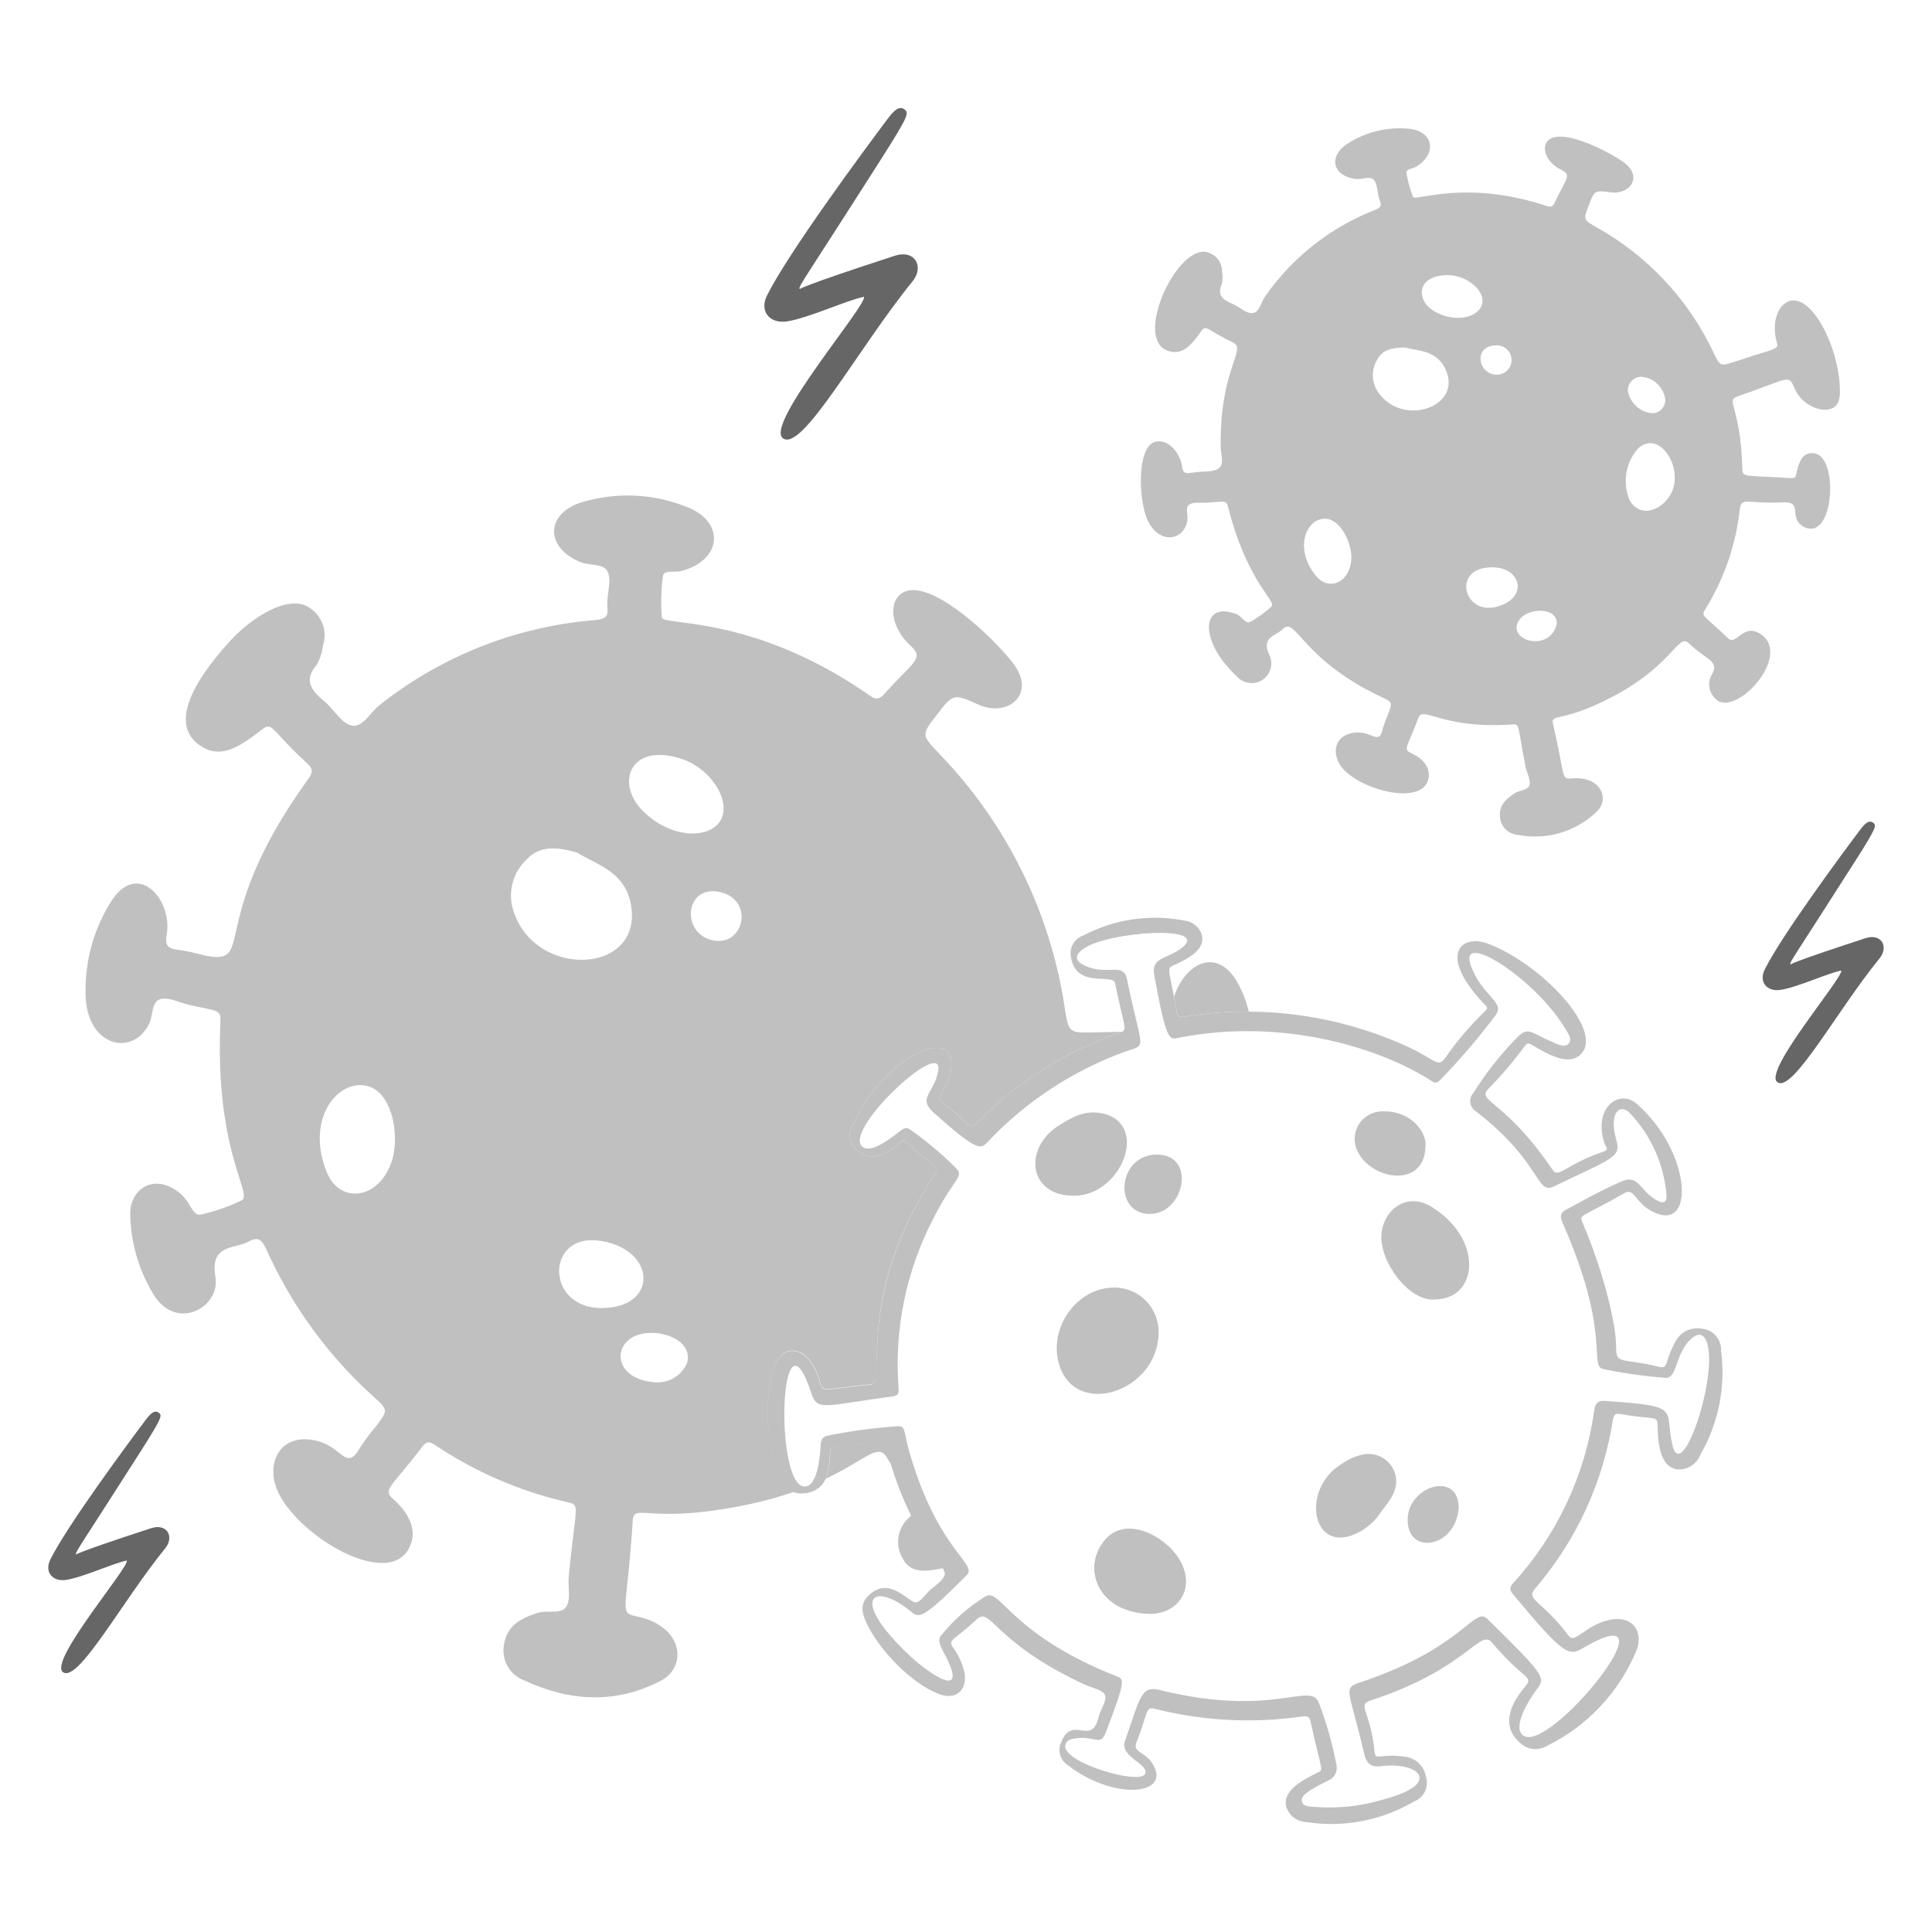 <svg width="120" height="120" viewBox="0 0 120 120" fill="none" xmlns="http://www.w3.org/2000/svg">
<path d="M55.57 15.887C56.826 15.479 57.42 16.562 56.682 17.471C53.274 21.665 49.8 28.14 48.621 27.214C47.501 26.333 53.931 18.853 53.658 18.437C52.595 18.646 50.216 19.757 48.888 19.961C47.814 20.128 47.148 19.341 47.642 18.349C48.966 15.692 53.694 9.296 55.11 7.412C55.425 6.992 55.809 6.503 56.19 6.803C56.46 7.016 56.43 7.208 54.776 9.806C49.897 17.468 49.548 17.83 49.672 17.953C49.676 17.96 49.628 17.82 55.57 15.887Z" fill="#666666"/>
<path d="M115.868 58.273C116.859 57.951 117.328 58.805 116.745 59.522C114.056 62.828 111.318 67.939 110.385 67.207C109.501 66.511 114.573 60.611 114.358 60.283C113.518 60.448 111.643 61.322 110.596 61.483C109.749 61.615 109.223 60.994 109.612 60.212C110.656 58.115 114.385 53.072 115.501 51.586C115.75 51.256 116.054 50.87 116.352 51.106C116.565 51.274 116.54 51.426 115.236 53.474C111.387 59.517 111.113 59.803 111.212 59.9C111.22 59.907 111.183 59.798 115.868 58.273Z" fill="#666666"/>
<path d="M9.384 94.92C10.375 94.598 10.844 95.452 10.262 96.169C7.572 99.475 4.834 104.585 3.902 103.853C3.019 103.158 8.09 97.258 7.874 96.93C7.034 97.094 5.159 97.969 4.112 98.13C3.266 98.261 2.74 97.64 3.129 96.859C4.172 94.762 7.901 89.719 9.018 88.233C9.267 87.902 9.571 87.516 9.869 87.753C10.082 87.921 10.057 88.073 8.753 90.121C4.904 96.164 4.63 96.45 4.729 96.547C4.736 96.556 4.699 96.446 9.384 94.92Z" fill="#666666"/>
<path fill-rule="evenodd" clip-rule="evenodd" d="M72.922 61.921C73.595 59.834 75.528 58.84 76.786 60.895C77.12 61.441 77.378 62.103 77.566 62.832C76.238 62.825 74.906 62.928 73.585 63.143C73.268 63.193 73.137 63.143 73.082 62.821C73.024 62.479 72.97 62.18 72.922 61.921ZM69.706 64.085C69.23 64.091 68.678 64.102 68.037 64.12C67.207 64.144 66.791 64.157 66.552 63.959C66.309 63.757 66.248 63.337 66.117 62.488C65.21 56.586 62.493 51.11 58.341 46.818C58.32 46.795 58.299 46.773 58.278 46.751C57.235 45.644 57.231 45.64 58.173 44.418L58.173 44.417C59.212 43.069 59.213 43.068 60.784 43.77C62.605 44.584 64.423 43.106 62.9 41.162C61.747 39.69 58.925 37.017 57.08 36.685C55.265 36.356 54.86 38.545 56.567 40.118C57.221 40.723 56.981 40.967 56.056 41.906C55.753 42.214 55.375 42.597 54.932 43.093C54.661 43.393 54.452 43.504 54.057 43.226C48.702 39.472 44.233 38.895 42.233 38.637C41.513 38.544 41.112 38.492 41.107 38.348C41.036 37.494 41.059 36.634 41.174 35.785C41.224 35.511 41.538 35.509 41.855 35.508C42.009 35.507 42.165 35.506 42.291 35.473C44.867 34.809 45.038 32.429 42.711 31.509C40.629 30.657 38.318 30.544 36.163 31.188C33.982 31.825 33.739 33.92 36.024 34.904C36.239 34.997 36.495 35.029 36.745 35.061C37.167 35.114 37.573 35.166 37.738 35.5C37.908 35.847 37.846 36.31 37.783 36.773C37.755 36.976 37.728 37.179 37.72 37.373C37.715 37.5 37.722 37.618 37.729 37.727C37.755 38.161 37.773 38.443 36.962 38.513C32.071 38.908 27.407 40.749 23.565 43.802C23.382 43.945 23.21 44.141 23.039 44.337C22.67 44.758 22.304 45.176 21.829 45.062C21.42 44.964 21.087 44.578 20.748 44.184C20.557 43.962 20.363 43.738 20.153 43.562C19.369 42.906 18.808 42.284 19.688 41.269C19.886 40.905 20.012 40.505 20.059 40.093C20.192 39.697 20.198 39.268 20.076 38.868C19.954 38.468 19.711 38.116 19.38 37.86C18.041 36.708 15.548 38.448 14.351 39.748C12.611 41.636 10.285 44.744 12.359 46.259C13.656 47.206 14.833 46.43 16.276 45.308C16.705 44.974 16.806 45.084 17.413 45.745C17.755 46.117 18.257 46.664 19.068 47.404C19.462 47.764 19.441 47.974 19.131 48.403C15.734 53.107 15.05 56.122 14.673 57.786C14.478 58.644 14.365 59.143 14.003 59.329C13.556 59.559 12.904 59.395 12.254 59.232C11.971 59.16 11.688 59.089 11.423 59.051C11.369 59.043 11.317 59.036 11.267 59.029C10.573 58.933 10.204 58.882 10.351 58.069C10.74 55.928 8.624 53.454 6.977 55.875C5.893 57.541 5.315 59.487 5.314 61.475C5.203 64.969 8.204 65.741 9.266 63.582C9.355 63.401 9.398 63.18 9.439 62.962C9.518 62.553 9.594 62.155 9.969 62.056C10.328 61.961 10.75 62.102 11.171 62.242C11.357 62.304 11.543 62.366 11.723 62.408C12.061 62.486 12.344 62.543 12.58 62.592C13.528 62.786 13.719 62.825 13.693 63.4C13.45 68.692 14.387 71.65 14.873 73.182C15.149 74.053 15.279 74.464 14.963 74.58C14.16 74.962 13.315 75.251 12.446 75.442C12.158 75.475 12.012 75.238 11.815 74.917C11.632 74.617 11.403 74.245 10.971 73.952C9.382 72.876 8.074 73.991 8.091 75.374C8.11 77.135 8.601 78.857 9.514 80.363C10.941 82.763 13.714 81.189 13.379 79.31C13.108 77.777 13.923 77.57 14.698 77.372C14.965 77.304 15.227 77.237 15.438 77.119C16.034 76.784 16.267 77.005 16.539 77.599C18.098 81.067 20.357 84.175 23.175 86.728L23.188 86.74C24.118 87.578 24.118 87.578 23.34 88.609C22.988 89.021 22.664 89.455 22.369 89.909C21.839 90.846 21.549 90.619 21.034 90.216C20.715 89.966 20.31 89.649 19.708 89.499C17.608 88.976 16.66 90.533 17.072 92.128C17.812 94.991 23.998 98.873 25.408 96.159C25.981 95.054 25.376 93.958 24.442 93.128C23.934 92.677 24.053 92.533 24.891 91.527C25.22 91.132 25.659 90.605 26.214 89.875C26.454 89.561 26.634 89.495 26.985 89.729C29.504 91.424 32.314 92.638 35.274 93.31C35.846 93.439 35.839 93.496 35.637 95.125C35.556 95.774 35.445 96.672 35.326 97.924C35.305 98.144 35.316 98.38 35.327 98.614C35.348 99.053 35.368 99.487 35.176 99.793C34.979 100.105 34.573 100.106 34.151 100.106C33.89 100.106 33.623 100.107 33.394 100.181C32.331 100.525 31.414 100.969 31.277 102.341C31.239 102.778 31.346 103.215 31.582 103.584C31.819 103.953 32.171 104.233 32.584 104.381C35.387 105.681 38.239 105.857 41.044 104.396C42.702 103.533 42.488 100.993 39.519 100.39C38.765 100.236 38.773 100.156 38.968 98.322C39.058 97.472 39.188 96.247 39.3 94.463C39.334 93.923 39.542 93.937 40.343 93.985C41.04 94.028 42.187 94.099 44.061 93.856C46.229 93.574 47.944 93.137 49.311 92.662C49.229 92.63 49.15 92.59 49.075 92.542C48.794 92.36 48.595 92.076 48.521 91.75C47.595 89.613 47.43 87.224 48.055 84.98C48.494 83.423 50.288 83.377 50.959 85.909C51.075 86.348 51.217 86.329 52.3 86.187C52.736 86.129 53.324 86.052 54.125 85.976C54.422 85.948 54.433 85.423 54.453 84.486C54.499 82.387 54.588 78.223 58.04 72.975C58.243 72.665 58.228 72.525 57.938 72.305C57.242 71.781 56.839 71.416 56.583 71.184C56.193 70.831 56.145 70.787 55.928 70.963C54.978 71.734 54.121 72.245 53.233 71.423C52.996 71.247 52.837 70.987 52.788 70.696C52.739 70.405 52.803 70.107 52.969 69.863C54.959 65.51 59.657 63.451 59.039 66.606C58.939 67.116 58.73 67.458 58.572 67.717C58.37 68.049 58.251 68.243 58.554 68.478C59.131 68.925 59.499 69.277 59.758 69.524C60.25 69.994 60.343 70.082 60.709 69.716C63.179 67.194 66.208 65.287 69.55 64.15C69.612 64.127 69.664 64.108 69.706 64.085ZM51.288 91.852C52.12 91.456 52.757 91.076 53.256 90.779C54.288 90.164 54.732 89.899 55.101 90.556C55.193 90.719 55.285 90.873 55.377 91.018C55.27 90.665 55.168 90.296 55.073 89.911C54.956 89.438 54.897 89.446 53.905 89.588C53.462 89.651 52.834 89.741 51.932 89.827C51.585 89.859 51.579 89.975 51.557 90.358C51.544 90.601 51.524 90.951 51.408 91.456C51.386 91.594 51.346 91.727 51.288 91.852ZM56.6 94.117C56.528 94.2 56.443 94.286 56.342 94.378C56.037 94.693 55.845 95.101 55.795 95.536C55.745 95.972 55.84 96.412 56.065 96.788C56.46 97.612 57.276 97.634 58.068 97.496C58.238 97.471 58.407 97.439 58.574 97.4C58.481 97.234 58.339 97.022 58.164 96.76C57.763 96.161 57.185 95.297 56.6 94.117ZM20.31 72.838C21.146 74.838 23.584 74.483 24.346 72.088H24.349C24.84 70.545 24.377 67.568 22.546 67.408C20.707 67.246 19.032 69.778 20.31 72.838ZM43.675 47.894C43.242 47.526 42.737 47.252 42.192 47.089C39.133 46.169 38.24 48.631 39.882 50.321C42.244 52.755 45.912 51.941 44.712 49.226C44.462 48.715 44.109 48.262 43.675 47.894ZM31.86 54.764C31.703 55.303 31.696 55.874 31.841 56.417C33.106 60.893 40.071 60.569 39.173 56.1C38.859 54.535 37.696 53.935 36.644 53.394C36.365 53.251 36.095 53.112 35.85 52.96C34.555 52.577 33.514 52.534 32.734 53.361C32.32 53.74 32.018 54.225 31.86 54.764ZM38.026 81.197C40.883 80.783 40.573 77.511 37.186 77.057V77.059C33.712 76.593 33.859 81.805 38.026 81.197ZM41.924 85.546C42.253 85.334 42.512 85.031 42.67 84.674V84.676C43.162 83.03 40.331 82.28 39.132 83.161C37.979 84.005 38.518 85.789 40.821 85.861C41.212 85.867 41.595 85.757 41.924 85.546ZM44.858 55.442C42.611 54.8 42.223 57.831 44.138 58.371V58.373C46.15 58.939 46.883 56.022 44.858 55.442Z" fill="#C0C0C0"/>
<path d="M58.037 72.977C58.241 72.667 58.226 72.527 57.935 72.308C56.182 70.988 56.284 70.673 55.925 70.965C54.977 71.737 54.118 72.248 53.231 71.425C52.995 71.249 52.835 70.988 52.786 70.698C52.737 70.408 52.802 70.109 52.967 69.865C54.952 65.512 59.655 63.452 59.037 66.608C58.809 67.772 58.017 68.063 58.552 68.48C60.226 69.78 60.148 70.28 60.706 69.718C63.176 67.196 66.205 65.29 69.547 64.152C70.087 63.963 69.835 63.923 69.26 61.064C69.136 60.441 66.895 61.414 66.533 59.524C66.454 59.23 66.492 58.917 66.638 58.65C66.785 58.383 67.029 58.183 67.319 58.091C69.226 57.09 71.416 56.766 73.531 57.173C73.783 57.193 74.024 57.288 74.222 57.445C74.421 57.602 74.568 57.814 74.645 58.055C74.902 58.99 73.75 59.571 72.889 59.958C72.414 60.171 72.639 60.198 73.079 62.824C73.134 63.149 73.266 63.196 73.582 63.146C78.145 62.403 82.826 62.994 87.061 64.847C89.149 65.747 89.264 66.361 89.742 65.743C90.473 64.682 91.309 63.698 92.237 62.806C92.483 62.593 92.315 62.498 92.184 62.36C89.248 59.262 90.78 58.001 92.407 58.609C95.701 59.838 99.607 63.964 98.218 65.449C97.453 66.268 96.135 65.479 95.168 64.909C94.97 64.792 94.853 64.754 94.703 64.978C94.009 65.923 93.247 66.817 92.423 67.652C91.722 68.432 93.491 68.321 96.443 72.674C96.808 73.214 97.223 72.333 99.623 71.518C99.965 71.402 99.722 71.2 99.673 71.06C98.911 68.856 100.54 67.597 101.641 68.547C105.095 71.528 105.361 76.773 102.533 75.197C101.502 74.622 101.536 73.737 100.858 74.127C98.278 75.611 98.072 75.413 98.278 75.897C99.704 79.257 100.396 82.407 100.381 83.697C100.368 84.784 100.787 84.335 103.001 84.886C103.658 85.048 103.334 84.695 104.032 83.386C104.177 83.078 104.42 82.826 104.723 82.672C105.026 82.516 105.371 82.466 105.706 82.529C106.039 82.557 106.349 82.712 106.571 82.962C106.793 83.212 106.91 83.537 106.899 83.872C107.198 86.121 106.742 88.406 105.604 90.37C105.493 90.661 105.287 90.907 105.02 91.068C104.753 91.229 104.44 91.296 104.131 91.258C103.071 91.065 102.979 89.582 102.951 88.506C102.936 87.901 102.774 88.199 100.69 87.834C100.376 87.779 100.237 87.834 100.183 88.168C99.585 92.047 97.913 95.681 95.357 98.66C94.73 99.392 95.743 99.344 97.433 101.604C97.826 102.13 98.458 100.948 99.933 100.622C101.482 100.28 102.104 101.44 101.627 102.556C100.547 105.134 98.566 107.232 96.052 108.457C95.8 108.602 95.507 108.664 95.218 108.631C94.928 108.599 94.657 108.475 94.443 108.277C93.243 107.272 93.73 105.932 94.743 104.737C95.29 104.095 94.636 104.364 92.668 102.02C91.916 101.123 91.113 103.667 85.143 105.616C84.251 105.907 85.133 106.235 85.375 108.811C85.43 109.397 85.732 108.88 87.235 109.111C87.564 109.141 87.873 109.28 88.114 109.507C88.355 109.732 88.514 110.032 88.566 110.358C88.664 110.657 88.643 110.983 88.508 111.268C88.372 111.552 88.133 111.773 87.839 111.887C85.816 113.08 83.44 113.534 81.119 113.17C80.847 113.156 80.585 113.062 80.368 112.897C80.15 112.732 79.987 112.506 79.901 112.247C79.601 111.238 80.931 110.542 81.816 110.113C82.26 109.898 82.082 110.074 81.418 106.993C81.352 106.685 81.275 106.561 80.897 106.612C77.846 107.055 74.738 106.895 71.748 106.142C71.12 105.979 71.341 106.333 70.588 108.218C70.334 108.854 71.075 108.758 71.564 109.514C72.87 111.536 69.129 111.857 66.29 109.611C66.072 109.464 65.914 109.244 65.843 108.99C65.773 108.736 65.795 108.466 65.906 108.227C66.589 106.465 67.789 108.508 68.23 106.664C68.344 106.184 68.777 105.619 68.632 105.284C68.486 104.948 67.799 104.831 67.349 104.624C61.571 101.924 61.567 99.728 60.642 100.6C59.202 101.955 58.873 101.808 59.187 102.316C59.54 102.797 59.789 103.348 59.915 103.931C60.071 105.033 59.335 105.617 58.295 105.209C56.581 104.538 54.643 102.517 53.843 100.858C53.45 100.045 53.477 99.544 53.978 99.071C55.298 97.825 56.512 99.644 56.918 99.527C57.214 99.441 57.434 99.088 57.68 98.847C58.037 98.498 58.592 98.191 58.684 97.78C58.795 97.285 56.327 95.06 55.061 89.93C54.893 89.248 54.845 89.57 51.92 89.845C51.354 89.899 51.694 90.177 51.396 91.475C51.343 91.812 51.178 92.121 50.926 92.351C50.675 92.581 50.353 92.719 50.012 92.741C49.684 92.807 49.343 92.743 49.063 92.561C48.782 92.379 48.583 92.095 48.509 91.768C47.583 89.632 47.419 87.242 48.043 85C48.482 83.443 50.275 83.396 50.947 85.928C51.11 86.543 51.325 86.266 54.113 85.996C55.049 85.896 53.114 80.465 58.037 72.977ZM67.38 58.874C66.686 59.319 66.734 59.719 67.496 60.029C68.855 60.583 69.785 59.753 70.003 60.829C70.886 65.173 71.296 64.873 69.989 65.282C66.681 66.461 63.703 68.414 61.3 70.976C60.905 71.402 60.622 71.456 58.02 69.134C56.935 68.167 58.039 67.925 58.274 66.506C58.625 64.383 52.514 70.039 53.513 71.174C54.022 71.752 55.324 70.697 55.922 70.24C56.113 70.095 56.291 69.983 56.541 70.165C57.547 70.872 58.49 71.664 59.361 72.533C59.921 73.111 59.287 73.087 57.985 75.665C56.29 78.901 55.536 82.547 55.811 86.191C55.837 86.525 55.794 86.688 55.438 86.735C51.292 87.283 50.767 87.677 50.41 86.584C48.418 80.474 48.07 92.31 49.976 92.331C50.771 92.339 50.931 90.508 50.974 89.764C50.99 89.47 51.05 89.243 51.394 89.174C52.826 88.885 54.275 88.689 55.733 88.586C56.276 88.549 56.106 88.897 56.5 90.246C58.3 96.418 60.773 97.109 60.033 97.851C57.333 100.56 57.086 100.519 56.608 100.121C54.163 98.09 52.606 99.296 56.77 103.078C57.178 103.449 58.69 104.633 59.073 104.338C59.426 104.065 58.738 102.887 58.538 102.488C58.393 102.196 58.217 101.843 58.467 101.564C59.243 100.607 60.177 99.788 61.227 99.143C62.15 98.634 62.779 101.528 69.376 104.126C69.803 104.295 69.961 104.299 68.656 107.671C68.356 108.438 67.945 107.834 66.916 107.959C66.611 107.995 66.253 108.03 66.169 108.385C65.914 109.458 70.825 110.905 71.126 110.174C71.383 109.554 69.522 109.132 69.871 108.141C70.816 105.452 70.86 104.683 72.02 104.968C79.152 106.724 81.388 104.399 81.917 105.769C82.393 107.006 82.756 108.284 83.002 109.587C83.055 109.794 83.029 110.013 82.929 110.201C82.829 110.39 82.663 110.535 82.462 110.607C81.091 111.296 80.808 111.562 80.858 111.871C80.918 112.253 81.383 112.198 81.686 112.231C83.128 112.342 84.577 112.182 85.96 111.758C89.664 110.777 88.098 109.399 85.776 109.7C85.146 109.781 84.872 109.528 84.736 108.944C83.708 104.504 83.28 104.912 84.856 104.366C90.995 102.238 91.555 99.736 92.393 100.561C95.873 103.985 96.009 104.188 95.497 104.866C94.985 105.543 93.943 107.195 94.567 107.763C96.109 109.162 104.477 98.763 98.347 102.352C97.457 102.874 97.204 102.912 93.952 98.992C93.75 98.749 93.765 98.572 93.998 98.316C96.725 95.327 98.478 91.579 99.023 87.57C99.092 87.097 99.314 86.985 99.699 87.013C104.45 87.349 103.379 87.443 103.862 89.701C104.407 92.247 106.583 85.926 106.082 83.611C105.92 82.86 105.512 82.64 104.899 83.299C104.059 84.199 104.149 85.625 103.459 85.579C102.157 85.486 100.862 85.303 99.585 85.034C98.657 84.841 100.108 82.855 97.055 75.952C96.89 75.58 96.896 75.34 97.253 75.146C98.402 74.524 99.544 73.886 100.745 73.369C101.774 72.925 101.857 73.975 102.901 74.551C103.335 74.791 103.544 74.691 103.507 74.212C103.351 72.32 102.556 70.538 101.253 69.158C100.653 68.498 99.895 69.061 100.391 70.803C100.699 71.883 100.221 71.909 96.486 73.704C95.417 74.218 95.74 72.176 91.681 69.032C91.586 68.976 91.505 68.9 91.444 68.809C91.382 68.718 91.342 68.614 91.325 68.506C91.308 68.397 91.315 68.286 91.347 68.181C91.378 68.075 91.433 67.978 91.506 67.897C92.251 66.707 93.117 65.599 94.09 64.588C94.911 63.681 94.99 64.112 96.366 64.694C96.716 64.843 97.171 65.114 97.431 64.82C97.699 64.514 97.339 64.1 97.15 63.785C95.313 60.754 90.467 57.653 91.378 60.031C92.112 61.951 93.515 62.224 92.885 63.067C91.825 64.483 90.674 65.828 89.438 67.093C89.258 67.278 89.15 67.296 88.921 67.147C85.939 65.197 79.78 63.134 73.145 64.473C72.634 64.576 72.425 64.653 71.687 60.524C71.49 59.432 72.536 59.579 73.434 58.85C75.169 57.443 68.977 57.852 67.38 58.874Z" fill="#C0C0C0"/>
<path d="M71.965 82.736C71.971 86.477 66.68 88.183 65.75 84.626C65.175 82.425 66.868 80.054 69.067 79.978C69.442 79.957 69.816 80.013 70.168 80.143C70.519 80.272 70.841 80.472 71.112 80.731C71.383 80.989 71.599 81.3 71.746 81.645C71.892 81.99 71.967 82.361 71.965 82.736Z" fill="#C0C0C0"/>
<path d="M89.123 80.713C87.507 80.86 85.672 78.348 85.804 76.669C85.924 75.139 87.37 74.02 88.892 74.944C92.14 76.92 91.86 80.689 89.123 80.713Z" fill="#C0C0C0"/>
<path d="M71.305 100.24C68.099 100.102 67.159 97.282 68.675 95.59C69.955 94.163 72.281 95.368 73.175 96.73C74.4 98.601 73.176 100.32 71.305 100.24Z" fill="#C0C0C0"/>
<path d="M66.773 74.27C63.853 74.324 63.568 71.346 65.693 69.955C66.518 69.415 67.367 68.935 68.423 69.145C71.429 69.742 69.695 74.215 66.773 74.27Z" fill="#C0C0C0"/>
<path d="M86.723 91.931C86.737 92.754 86.216 93.32 85.777 93.911C85.294 94.661 84.554 95.207 83.696 95.448C81.356 95.983 80.972 92.348 83.336 90.923C83.744 90.635 84.207 90.434 84.695 90.333C84.935 90.29 85.182 90.298 85.419 90.358C85.655 90.416 85.877 90.526 86.069 90.676C86.26 90.827 86.417 91.018 86.53 91.234C86.643 91.45 86.709 91.688 86.723 91.931Z" fill="#C0C0C0"/>
<path d="M88.535 71.235C88.478 73.77 85.291 73.345 84.349 71.572C84.209 71.314 84.136 71.025 84.139 70.732C84.142 70.438 84.22 70.15 84.365 69.895C84.51 69.64 84.719 69.427 84.97 69.275C85.221 69.124 85.507 69.039 85.8 69.029C87.746 68.952 88.66 70.44 88.535 71.235Z" fill="#C0C0C0"/>
<path d="M71.406 75.4C69.104 75.385 69.415 71.693 71.87 71.713C74.345 71.733 73.556 75.414 71.406 75.4Z" fill="#C0C0C0"/>
<path d="M90.6 93.623C90.47 96.07 87.524 96.654 87.433 94.499C87.339 92.323 90.577 91.3 90.6 93.623Z" fill="#C0C0C0"/>
<path d="M75.821 27.583C75.78 22.914 77.446 21.688 76.601 21.283C74.94 20.488 74.921 20.138 74.624 20.555C73.985 21.455 73.439 22.106 72.524 21.784C70.34 21.013 73.244 14.877 75.124 15.713C75.359 15.804 75.561 15.965 75.701 16.176C75.841 16.386 75.911 16.635 75.904 16.887C75.947 17.133 75.944 17.386 75.893 17.63C75.561 18.37 75.993 18.631 76.559 18.875C76.979 19.055 77.392 19.475 77.788 19.451C78.219 19.426 78.317 18.781 78.572 18.42C80.264 15.99 82.639 14.118 85.396 13.04C85.966 12.814 85.73 12.62 85.636 12.25C85.541 11.88 85.55 11.41 85.321 11.164C85.077 10.903 84.604 11.164 84.228 11.118C82.737 10.946 82.514 9.694 83.664 8.947C84.797 8.201 86.153 7.865 87.504 7.996C89.008 8.124 89.321 9.531 87.948 10.36C87.743 10.484 87.329 10.485 87.357 10.734C87.437 11.245 87.573 11.745 87.762 12.226C87.869 12.538 90.997 11.11 96.091 12.799C96.367 12.891 96.468 12.791 96.571 12.569C97.262 11.101 97.64 10.88 97 10.567C95.74 9.952 95.595 8.62 96.7 8.495C97.822 8.368 99.917 9.422 100.84 10.073C102.064 10.936 101.26 12.101 100.069 11.947C99.04 11.814 99.04 11.815 98.674 12.773C98.336 13.66 98.344 13.645 99.187 14.132C102.333 15.891 104.854 18.585 106.403 21.84C106.845 22.77 106.838 22.768 107.796 22.45C110.398 21.584 110.496 21.738 110.353 21.226C109.864 19.486 110.975 17.891 112.292 19.066C113.53 20.173 114.335 22.786 114.28 24.448C114.253 25.228 113.83 25.541 113.06 25.422C112.681 25.341 112.33 25.165 112.039 24.909C111.748 24.654 111.527 24.328 111.398 23.963C111.058 23.271 111.067 23.53 107.936 24.619C107.133 24.898 108.116 25.183 108.22 29.101C108.235 29.689 108.356 29.507 111.245 29.697C111.571 29.719 111.541 29.559 111.599 29.302C111.791 28.462 112.058 28.143 112.577 28.144C114.161 28.144 113.971 33.031 112.4 32.831C112.156 32.809 111.928 32.695 111.764 32.512C111.599 32.329 111.511 32.09 111.515 31.844C111.491 31.255 111.234 31.178 110.73 31.204C108.562 31.319 108.139 30.808 108.059 31.671C107.809 33.874 107.071 35.993 105.899 37.875C105.641 38.291 105.847 38.219 107.339 39.647C107.84 40.127 108.282 38.666 109.361 39.388C111.38 40.738 107.712 44.668 106.551 43.399C106.356 43.22 106.225 42.983 106.178 42.722C106.132 42.462 106.171 42.194 106.292 41.959C106.846 41.038 106.046 41.059 104.912 39.965C104.15 39.233 103.943 41.621 99.104 43.787C96.87 44.786 96.321 44.369 96.46 44.964C97.231 48.268 96.94 48.411 97.613 48.35C99.431 48.184 100.001 49.61 99.19 50.4C98.552 51.019 97.775 51.475 96.923 51.729C96.072 51.983 95.172 52.027 94.3 51.859C94.036 51.845 93.784 51.744 93.583 51.572C93.383 51.4 93.244 51.166 93.19 50.908C93.033 50.092 93.484 49.676 94.039 49.292C94.351 49.077 94.904 49.106 94.999 48.76C95.089 48.438 94.838 48.03 94.762 47.654C94.24 45.044 94.426 44.963 93.932 44.998C89.54 45.301 88.39 43.812 88.102 44.584C87.414 46.425 87.124 46.53 87.641 46.771C88.326 47.089 88.865 47.616 88.726 48.355C88.383 50.161 84.138 49.004 83.21 47.472C82.694 46.622 82.975 45.557 84.277 45.496C85.255 45.449 85.652 46.297 85.885 45.271C85.978 44.958 86.09 44.651 86.221 44.352C86.494 43.617 86.491 43.621 85.801 43.293C80.777 40.914 80.489 38.227 79.664 39.082C79.266 39.494 78.284 39.578 78.853 40.702C78.976 40.972 78.997 41.277 78.911 41.56C78.826 41.844 78.64 42.087 78.389 42.244C78.137 42.401 77.838 42.461 77.546 42.413C77.254 42.366 76.988 42.214 76.8 41.985C74.5 39.874 74.545 37.278 76.794 38.145C77.111 38.265 77.354 38.756 77.641 38.633C78.11 38.372 78.548 38.059 78.946 37.698C79.394 37.364 77.498 36.331 76.272 31.458C76.166 31.038 76.01 31.158 74.963 31.226C74.598 31.25 74.164 31.159 73.888 31.327C73.582 31.516 73.804 31.987 73.747 32.332C73.507 33.764 71.64 33.838 71.098 31.8C70.678 30.223 70.747 27.569 71.844 27.42C72.757 27.3 73.353 28.391 73.417 28.955C73.477 29.486 73.728 29.408 74.206 29.337C74.735 29.258 75.434 29.353 75.747 29.05C76.072 28.74 75.766 28.033 75.821 27.583ZM87.261 21.583C86.444 21.586 85.838 21.742 85.531 22.355C85.357 22.646 85.267 22.979 85.269 23.317C85.271 23.656 85.367 23.987 85.544 24.275C87.051 26.642 91.019 25.247 89.726 22.82C89.153 21.746 88.063 21.799 87.261 21.583ZM104.018 29.659C104.066 28.452 102.907 26.821 101.744 27.853C101.363 28.285 101.111 28.815 101.018 29.383C100.925 29.951 100.994 30.533 101.217 31.064C102.082 32.58 104.111 31.214 104.018 29.659ZM83.935 34.63C83.95 33.653 83.166 32.014 82.082 32.239C80.999 32.463 80.462 34.219 81.733 35.764C82.56 36.775 83.911 36.146 83.935 34.63ZM89.907 17.09C87.98 17.09 87.891 18.666 89.132 19.358C90.918 20.356 92.897 19.249 91.733 17.888C91.5 17.637 91.217 17.436 90.903 17.299C90.589 17.161 90.25 17.09 89.907 17.09ZM93.42 37.522C94.999 36.786 94.252 34.95 92.216 35.275C90.126 35.608 91.116 38.594 93.42 37.522ZM102.6 25.667C102.71 25.67 102.821 25.65 102.923 25.608C103.026 25.567 103.119 25.505 103.197 25.426C103.275 25.348 103.336 25.254 103.377 25.151C103.418 25.048 103.437 24.938 103.434 24.827C103.391 24.455 103.219 24.109 102.949 23.849C102.679 23.588 102.328 23.43 101.954 23.4C101.731 23.401 101.516 23.49 101.358 23.647C101.2 23.804 101.109 24.017 101.106 24.24C101.162 24.61 101.339 24.951 101.609 25.209C101.879 25.467 102.228 25.628 102.6 25.667ZM96.702 38.724C96.702 37.689 94.934 37.746 94.394 38.463C93.428 39.746 96.269 40.628 96.704 38.724H96.702ZM92.987 23.272C93.11 23.271 93.23 23.244 93.343 23.195C93.455 23.146 93.556 23.074 93.639 22.985C93.723 22.896 93.788 22.79 93.83 22.675C93.872 22.561 93.891 22.438 93.884 22.316C93.878 22.194 93.848 22.074 93.794 21.964C93.74 21.854 93.665 21.756 93.573 21.675C93.481 21.595 93.373 21.534 93.257 21.496C93.14 21.459 93.017 21.445 92.896 21.455C91.488 21.474 91.789 23.293 92.989 23.272H92.987Z" fill="#C0C0C0"/>
</svg>
